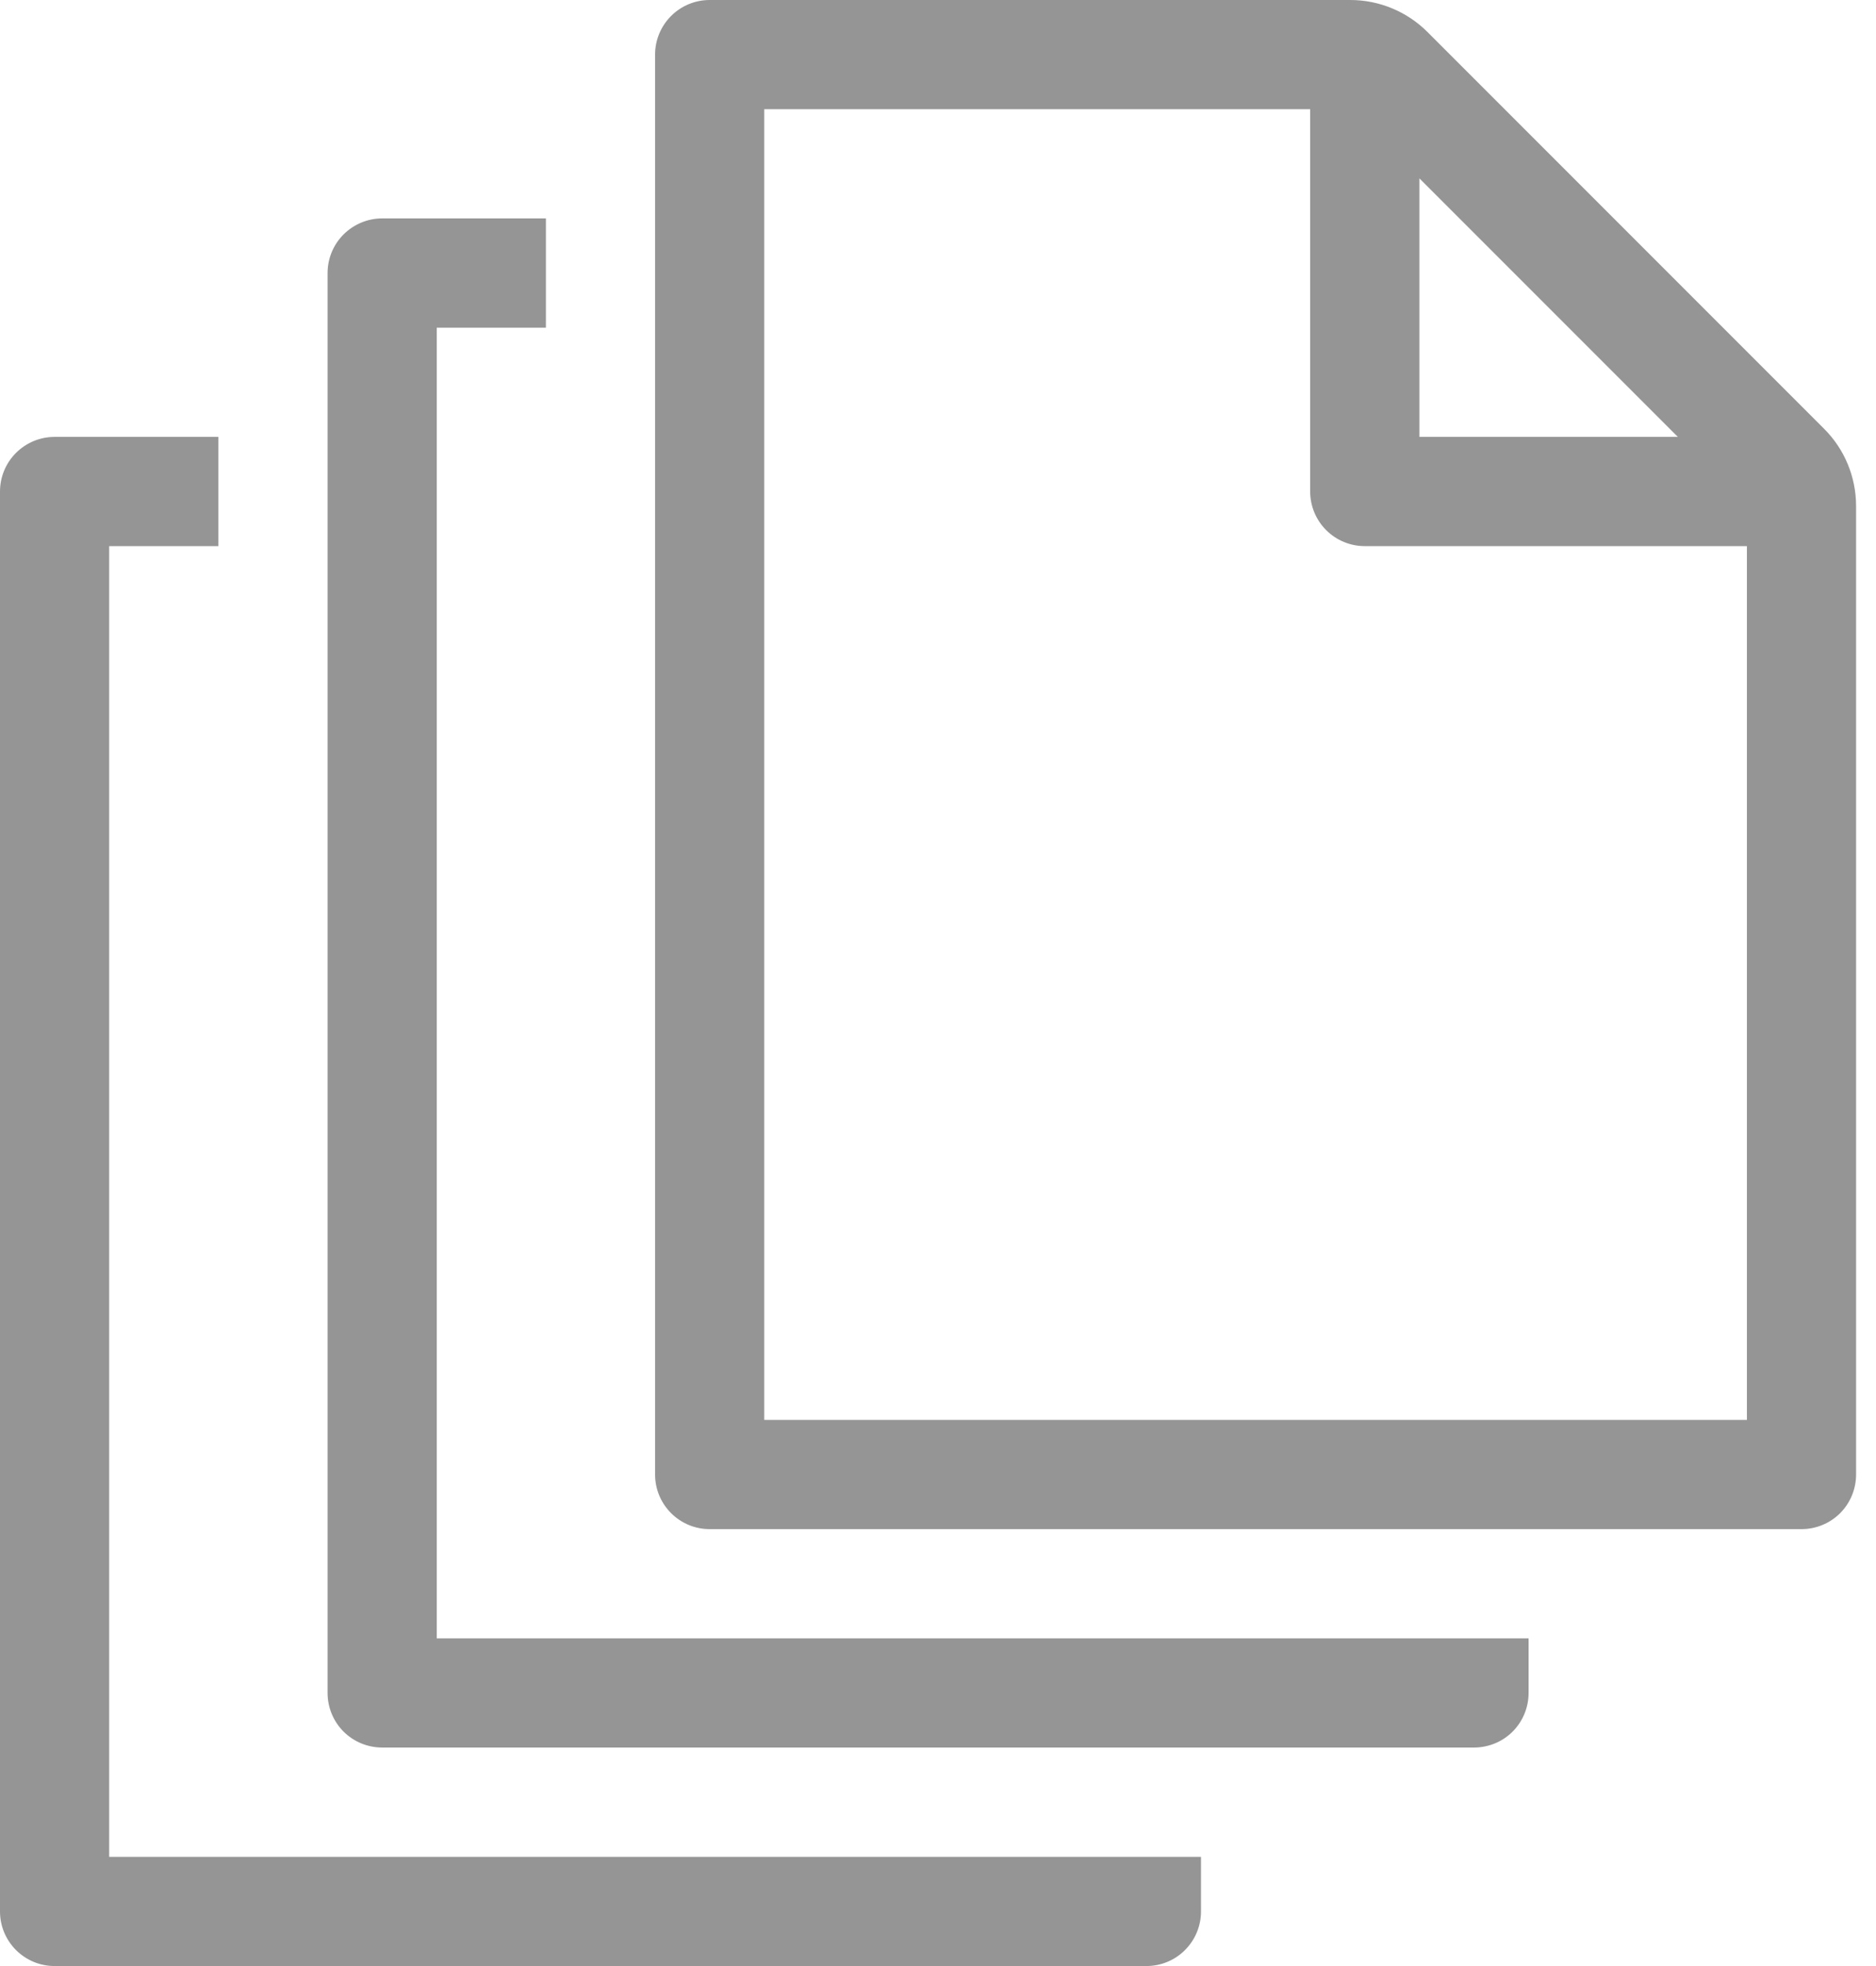 <svg width="21" height="22" viewBox="0 0 21 22" fill="none" xmlns="http://www.w3.org/2000/svg">
<path d="M15.115 0H7.944C7.782 0 7.627 0.064 7.512 0.179C7.397 0.294 7.333 0.449 7.333 0.611V16.5C7.333 16.662 7.397 16.817 7.512 16.932C7.627 17.047 7.782 17.111 7.944 17.111H20.166C20.328 17.111 20.484 17.047 20.599 16.932C20.713 16.817 20.777 16.662 20.777 16.5V5.663C20.777 5.338 20.649 5.028 20.419 4.798L15.979 0.358C15.75 0.129 15.439 6.92235e-05 15.115 0V0ZM19.555 15.889H8.555V1.222H14.666V5.5C14.666 5.662 14.731 5.818 14.845 5.932C14.96 6.047 15.115 6.111 15.277 6.111H19.555V15.889ZM15.889 4.889V1.996L18.782 4.889H15.889Z" fill="#959595"/>
<path d="M17.111 18.333V18.944C17.111 19.106 17.047 19.262 16.932 19.377C16.818 19.491 16.662 19.555 16.5 19.555H4.278C4.116 19.555 3.961 19.491 3.846 19.377C3.731 19.262 3.667 19.106 3.667 18.944V3.055C3.667 2.893 3.731 2.738 3.846 2.623C3.961 2.509 4.116 2.444 4.278 2.444H6.111V3.667H4.889V18.333H17.111Z" fill="#959595"/>
<path d="M13.444 20.778V21.389C13.444 21.551 13.38 21.706 13.265 21.821C13.151 21.936 12.995 22 12.833 22H0.611C0.449 22 0.294 21.936 0.179 21.821C0.064 21.706 0 21.551 0 21.389V5.5C0 5.338 0.064 5.183 0.179 5.068C0.294 4.953 0.449 4.889 0.611 4.889H2.444V6.111H1.222V20.778H13.444Z" fill="#959595"/>
</svg>
